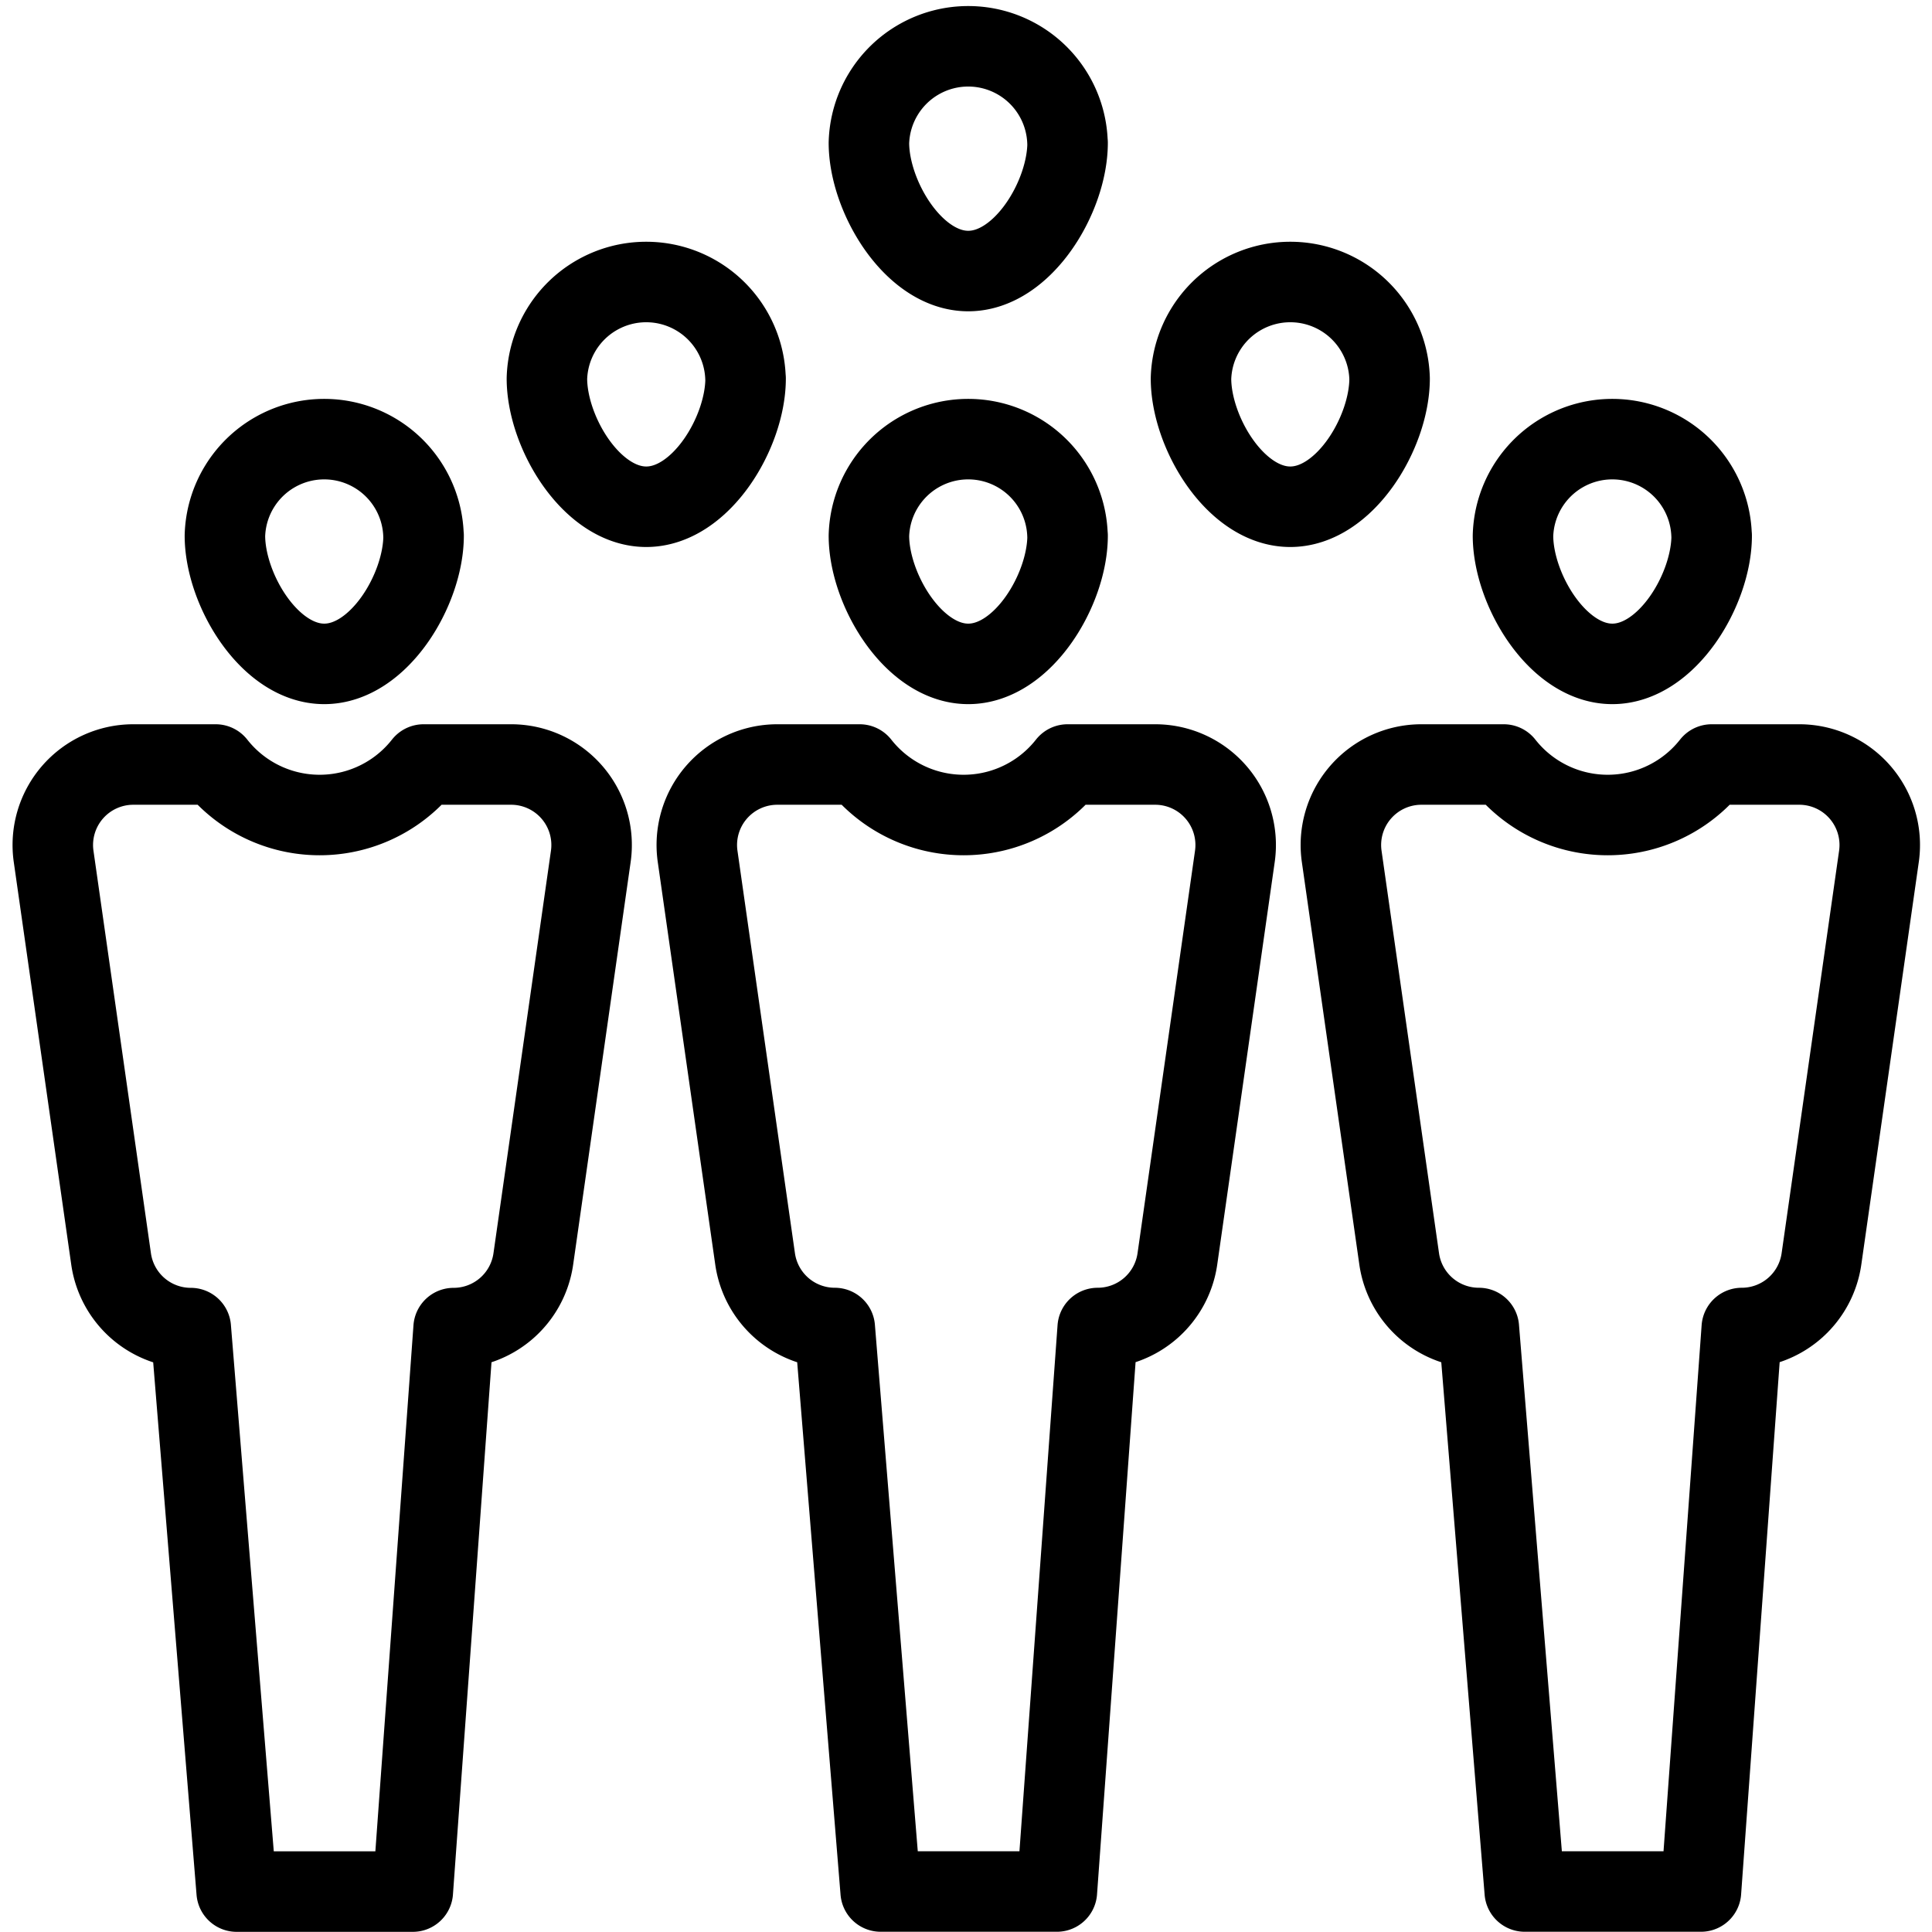 <?xml version="1.0" ?><svg height="24" viewBox="0 0 24 24" width="24" xmlns="http://www.w3.org/2000/svg"><title/><g data-name="Layer 2" id="Layer_2"><g data-name="Layer 1" id="Layer_1-2"><path d="M13.262,6.654c0,.665-.552,1.593-1.234,1.593s-1.234-.929-1.234-1.593a1.234,1.234,0,0,1,2.467,0Z" fill="none" stroke="#000" stroke-linecap="round" stroke-linejoin="round"/><path d="M14.35,9.497H13.262a1.643,1.643,0,0,1-2.583,0H9.656a1,1,0,0,0-.99,1.141l.714,5a1.0 1,0,0,0,.99.859l.57,7H13.129l.507-7a1.0 1,0,0,0,.99-.859l.714-5A1,1,0,0,0,14.35,9.497Z" fill="none" stroke="#000" stroke-linecap="round" stroke-linejoin="round"/><path d="M5.262,6.654c0,.665-.552,1.593-1.234,1.593S2.794,7.319,2.794,6.654a1.234,1.234,0,0,1,2.467,0Z" fill="none" stroke="#000" stroke-linecap="round" stroke-linejoin="round"/><path d="M6.349,9.497H5.262a1.643,1.643,0,0,1-2.583,0H1.656a1,1,0,0,0-.99,1.141L1.38,15.639a1.0 1,0,0,0,.99.859l.57,7H5.128l.507-7a1.0 1,0,0,0,.99-.859l.714-5A1,1,0,0,0,6.349,9.497Z" fill="none" stroke="#000" stroke-linecap="round" stroke-linejoin="round"/><path d="M21.263,6.654c0,.665-.552,1.593-1.234,1.593s-1.234-.929-1.234-1.593a1.234,1.234,0,0,1,2.467,0Z" fill="none" stroke="#000" stroke-linecap="round" stroke-linejoin="round"/><path d="M9.262,4.702c0,.665-.552,1.593-1.234,1.593s-1.234-.929-1.234-1.593a1.234,1.234,0,0,1,2.467,0Z" fill="none" stroke="#000" stroke-linecap="round" stroke-linejoin="round"/><path d="M13.262,1.774c0,.665-.552,1.593-1.234,1.593s-1.234-.929-1.234-1.593a1.234,1.234,0,0,1,2.467,0Z" fill="none" stroke="#000" stroke-linecap="round" stroke-linejoin="round"/><path d="M17.262,4.702c0,.665-.552,1.593-1.234,1.593S14.795,5.367,14.795,4.702a1.234,1.234,0,0,1,2.467,0Z" fill="none" stroke="#000" stroke-linecap="round" stroke-linejoin="round"/><path d="M22.35,9.497H21.263a1.643,1.643,0,0,1-2.583,0H17.657a1,1,0,0,0-.99,1.141l.714,5a1.0 1,0,0,0,.99.859l.57,7H21.13l.507-7a1.0 1,0,0,0,.99-.859l.714-5A1,1,0,0,0,22.35,9.497Z" fill="none" stroke="#000" stroke-linecap="round" stroke-linejoin="round"/></g><g data-name="Layer 2" id="Layer_2-2"><rect fill="none" height="24" width="24"/></g></g></svg>